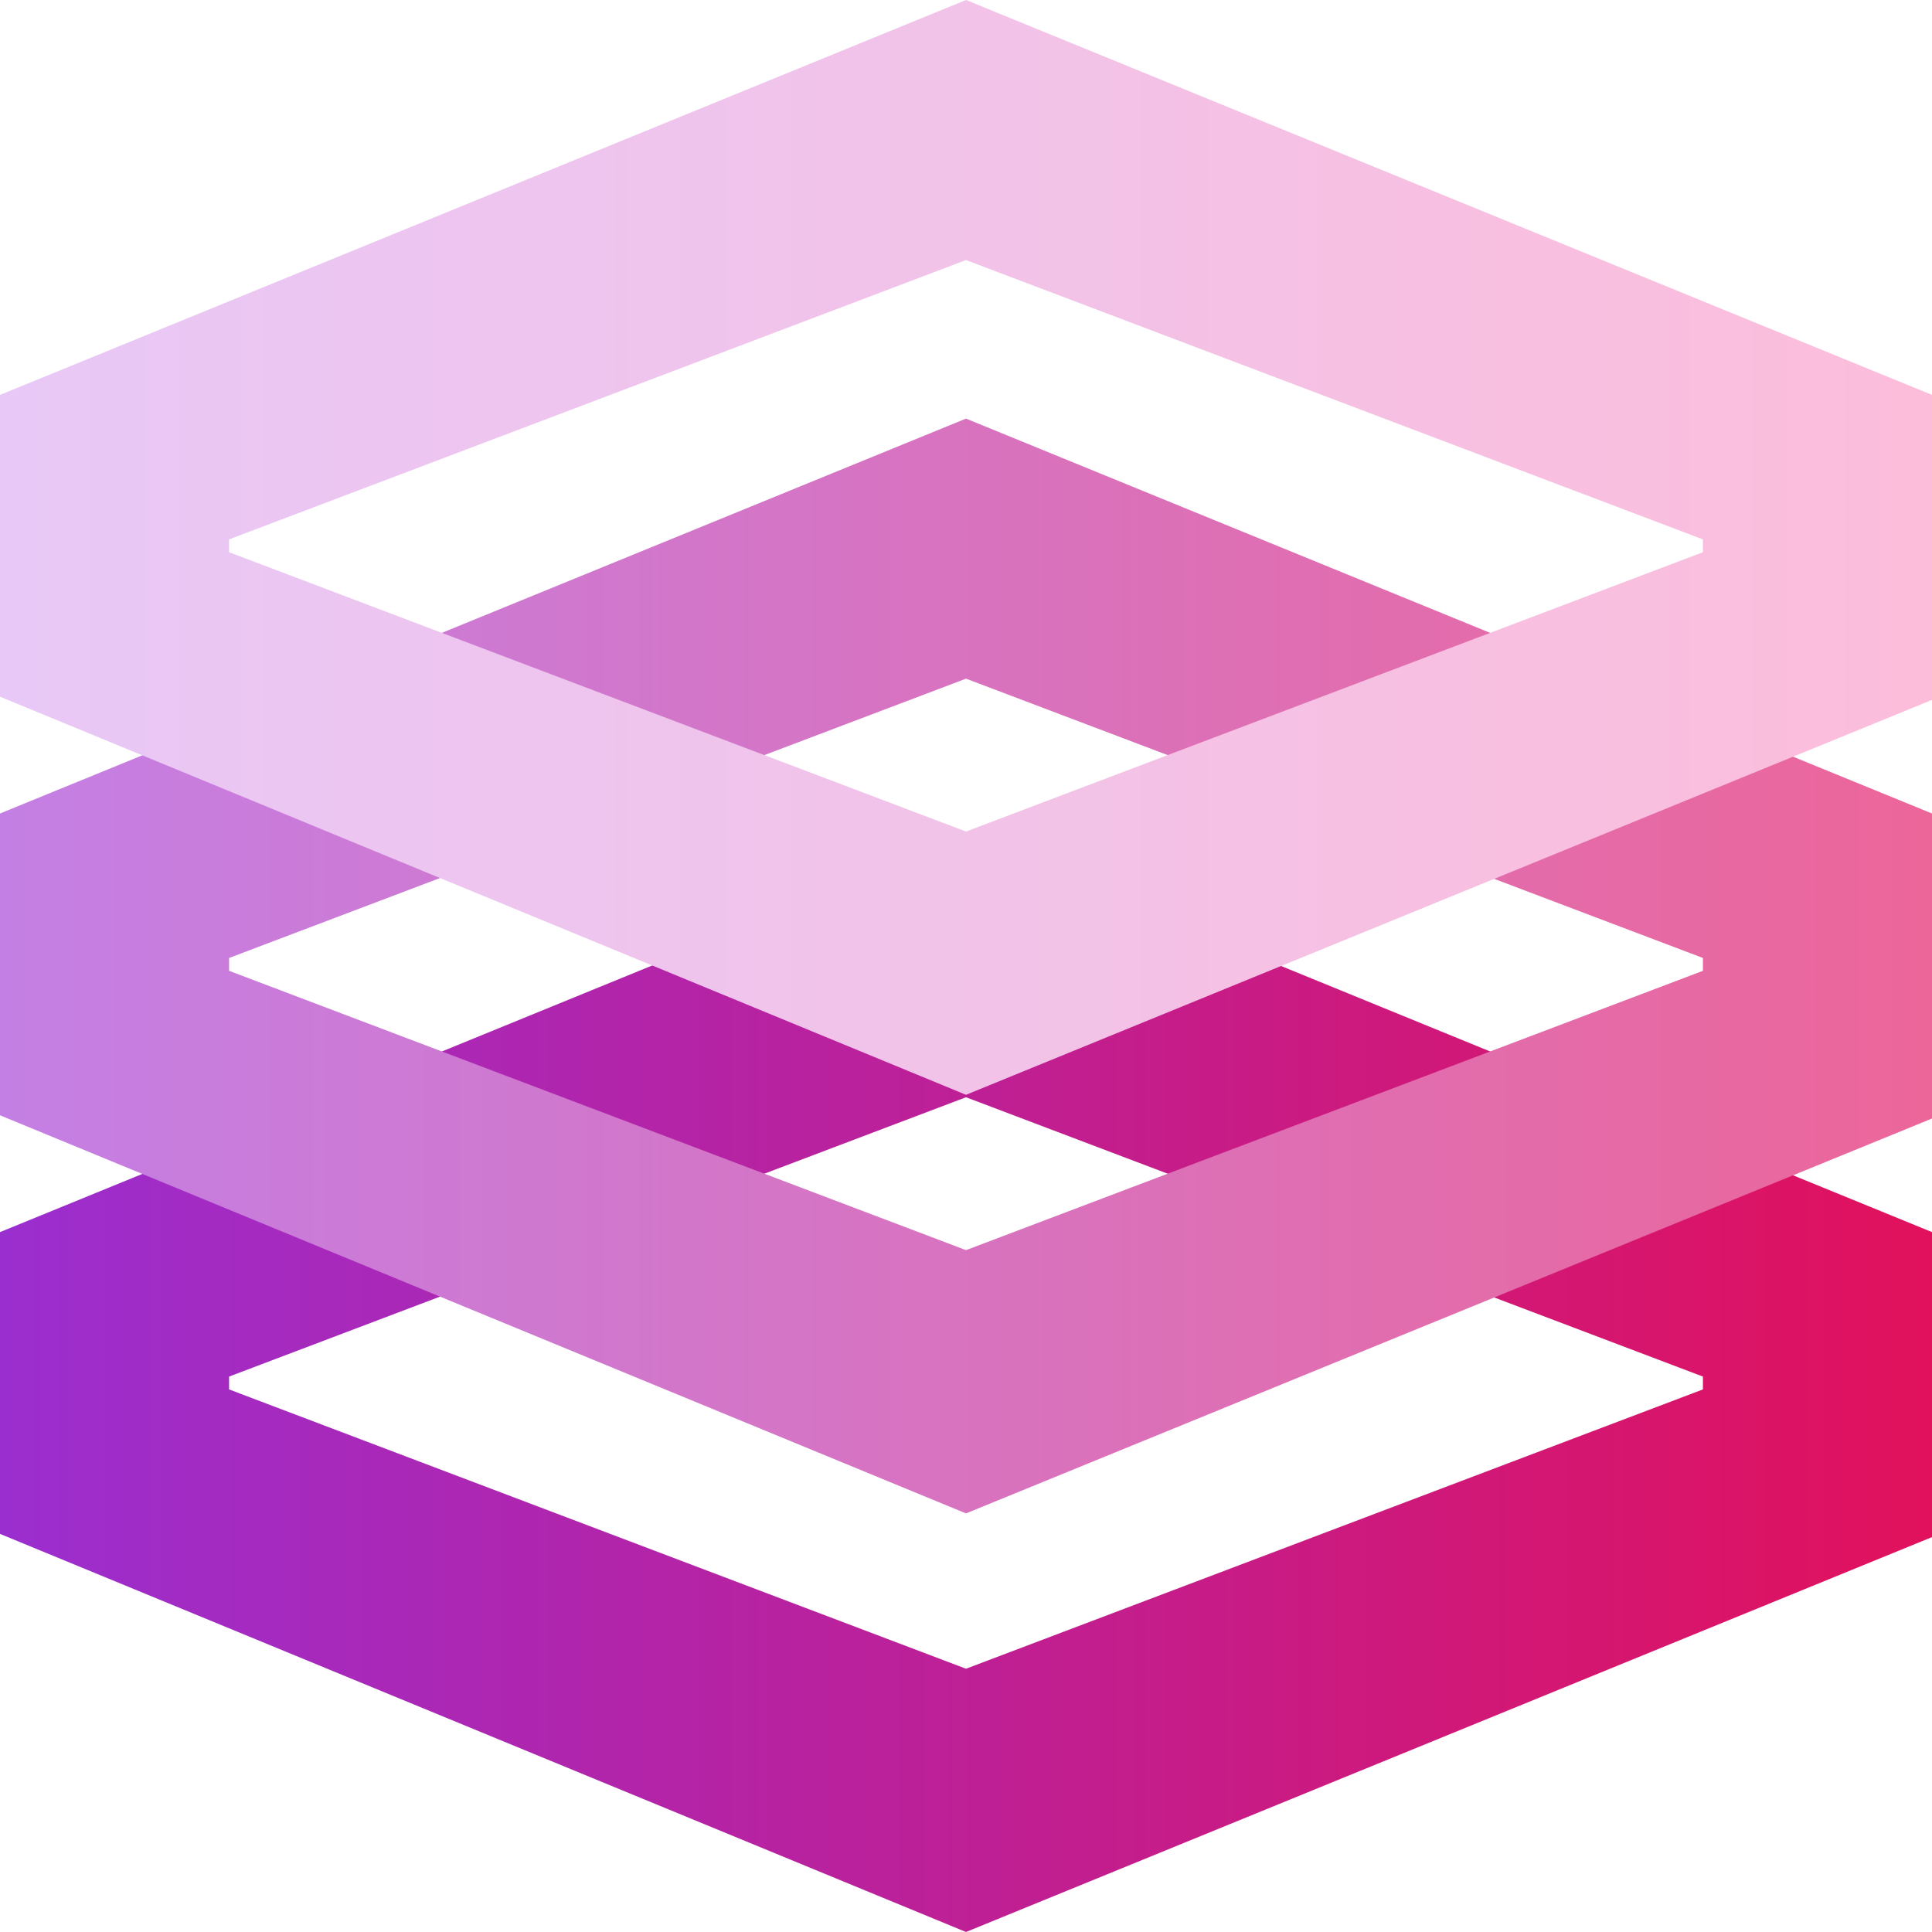 <svg width="236" height="236" viewBox="0 0 236 236" fill="none" xmlns="http://www.w3.org/2000/svg">
<path fill-rule="evenodd" clip-rule="evenodd" d="M0 150.505L118 102.267L236 150.505V187.762L118 236L0 187.37V150.505ZM27.983 169.722V168.153L118 134.033L208.017 168.153V169.722L118 203.841L27.983 169.722Z" fill="url(#paint0_linear_27_136)"/>
<path fill-rule="evenodd" clip-rule="evenodd" d="M0 99.371L118 51.133L236 99.371V136.629L118 184.867L0 136.236V99.371ZM27.983 118.588V117.02L118 82.9L208.017 117.02V118.588L118 152.708L27.983 118.588Z" fill="url(#paint1_linear_27_136)"/>
<path fill-rule="evenodd" clip-rule="evenodd" d="M0 48.238L118 0L236 48.238V85.495L118 133.733L0 85.103V48.238ZM27.983 67.455V65.886L118 31.767L208.017 65.886V67.455L118 101.575L27.983 67.455Z" fill="url(#paint2_linear_27_136)"/>
<defs>
<linearGradient id="paint0_linear_27_136" x1="-3.66547e-07" y1="169" x2="236" y2="169" gradientUnits="userSpaceOnUse">
<stop stop-color="#9B2ECF"/>
<stop offset="1" stop-color="#E1115C"/>
</linearGradient>
<linearGradient id="paint1_linear_27_136" x1="-1.75833e-06" y1="118" x2="236" y2="118" gradientUnits="userSpaceOnUse">
<stop stop-color="#C47FE4"/>
<stop offset="1" stop-color="#EC669A"/>
</linearGradient>
<linearGradient id="paint2_linear_27_136" x1="1.61248e-06" y1="67" x2="236" y2="67" gradientUnits="userSpaceOnUse">
<stop stop-color="#E8C8F6"/>
<stop offset="1" stop-color="#FCBDDB"/>
</linearGradient>
</defs>
</svg>
